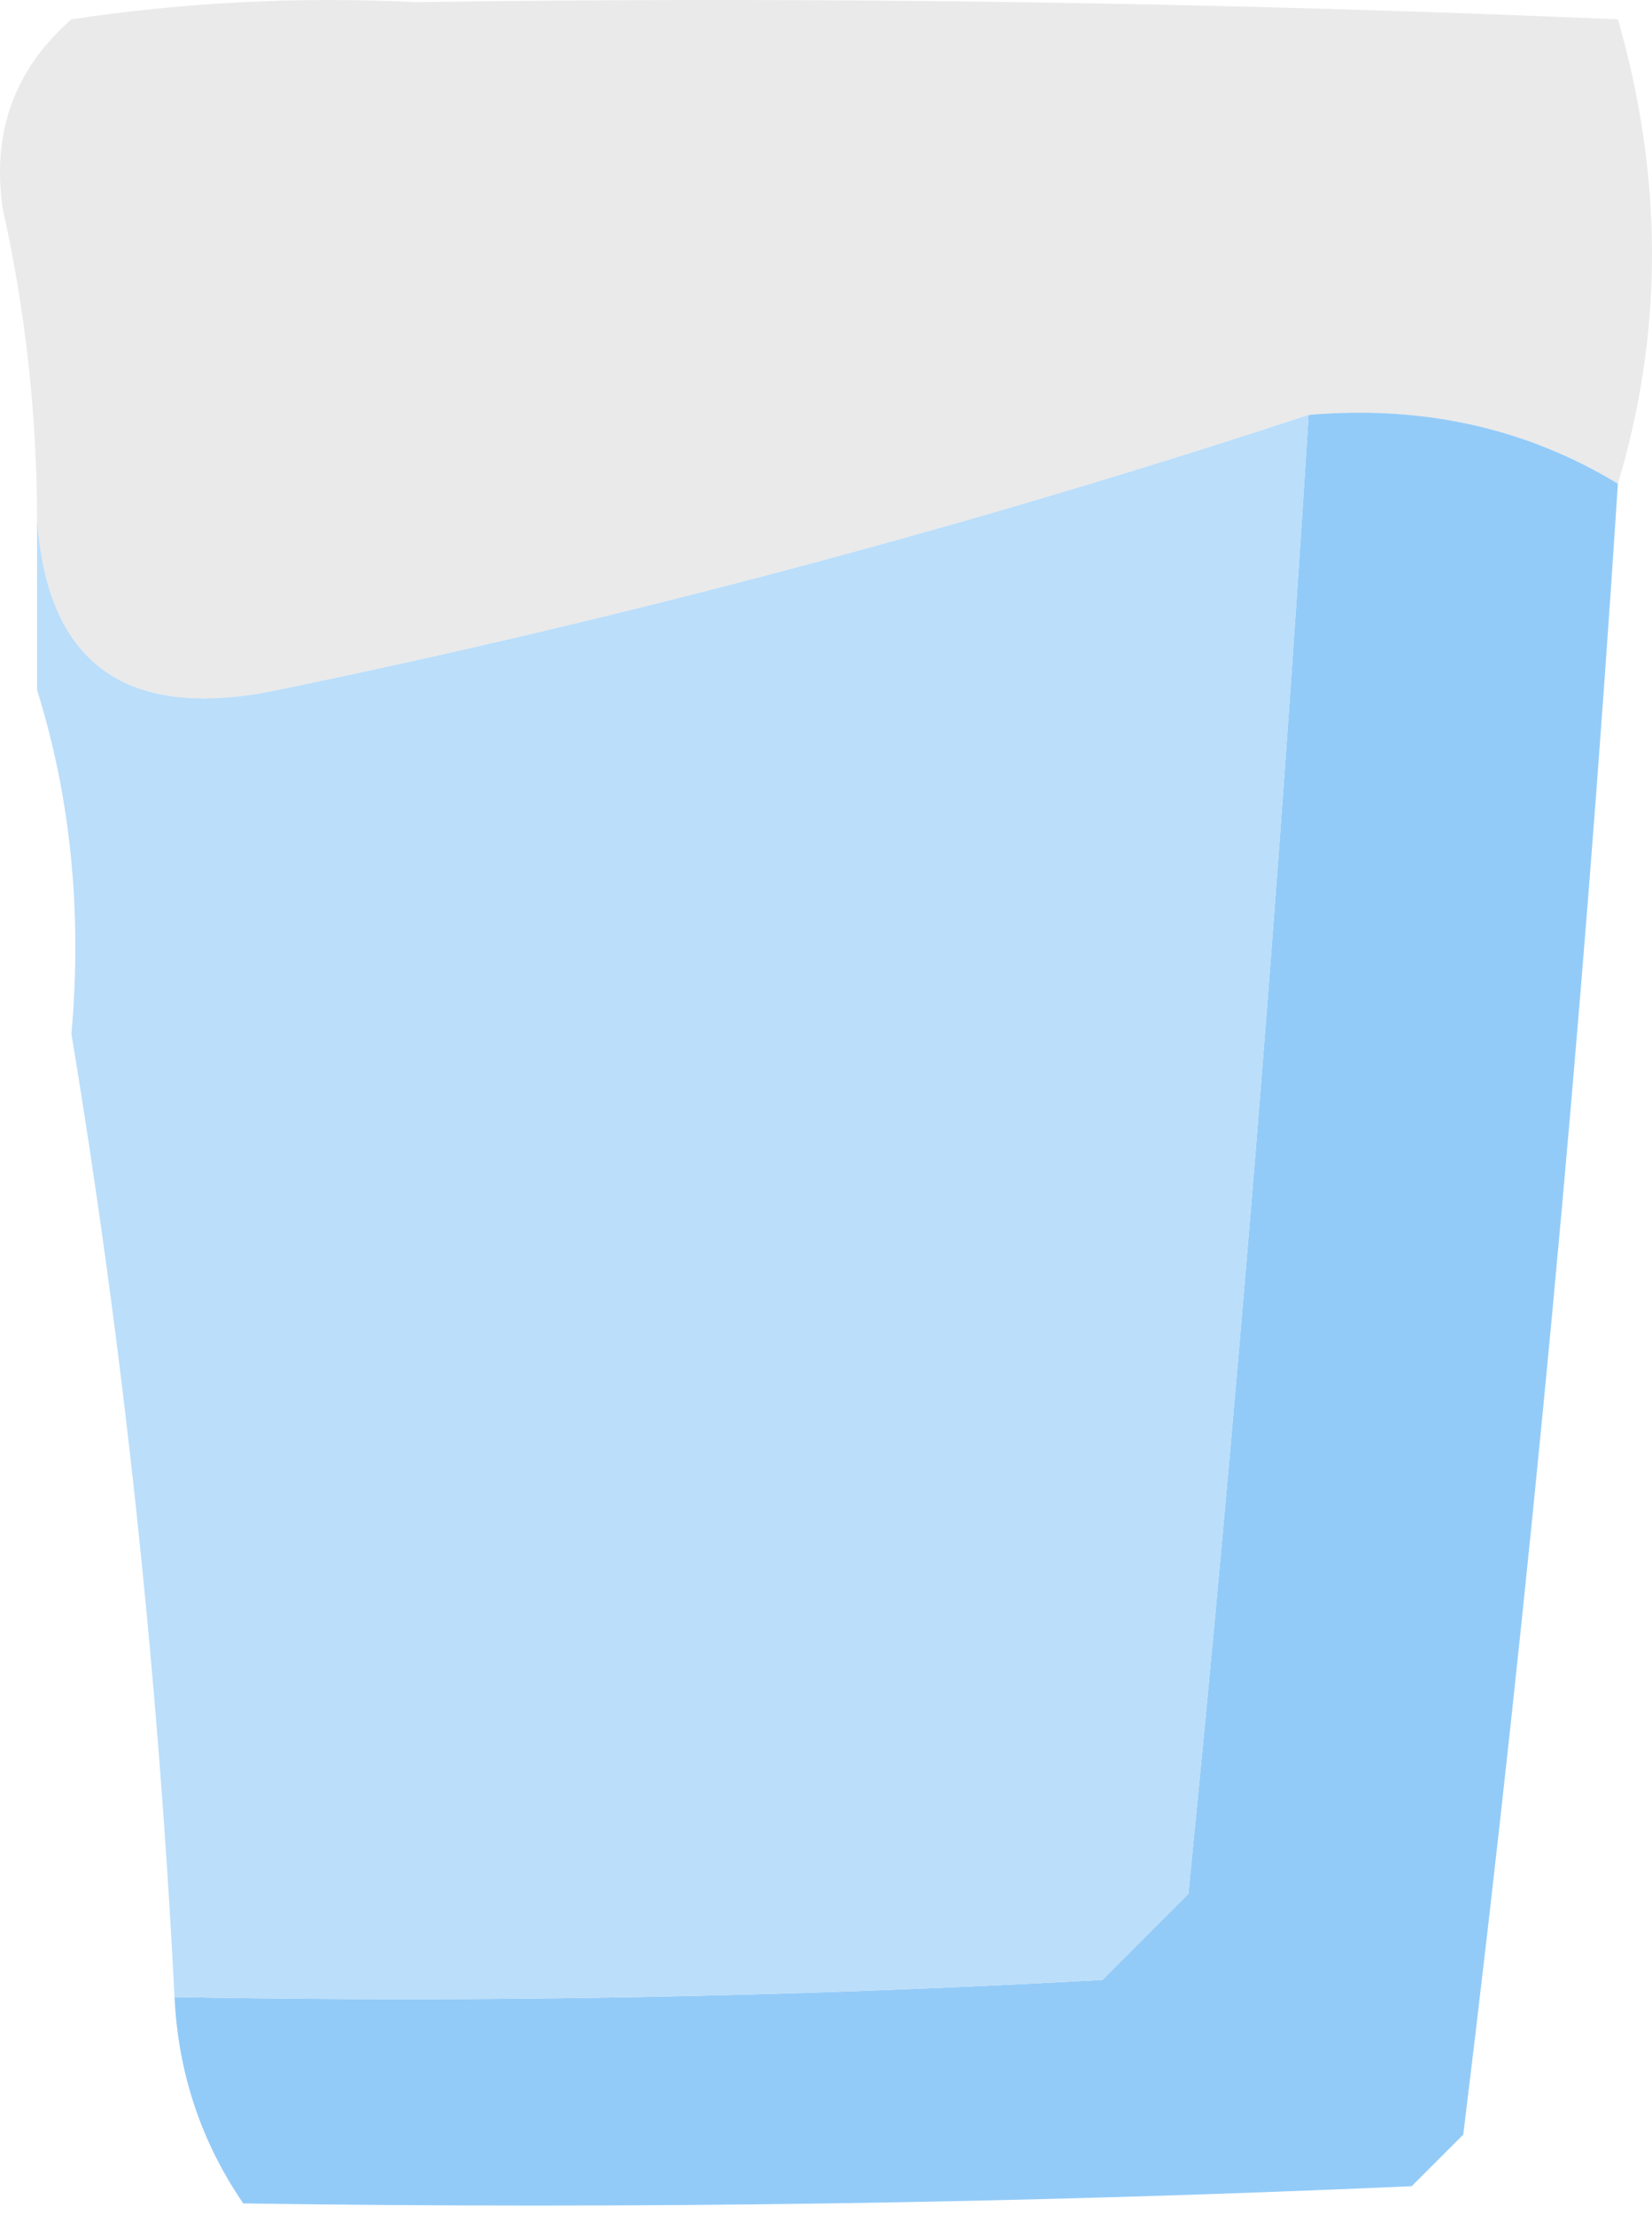 <svg width="100" height="134" viewBox="0 0 100 134" fill="none" xmlns="http://www.w3.org/2000/svg">
<path fill-rule="evenodd" clip-rule="evenodd" d="M25.127 0.13C49.406 -0.217 73.676 0.13 97.936 1.17C100.688 10.742 100.688 20.105 97.936 29.261C92.379 25.894 86.139 24.507 79.213 25.099C58.802 31.823 37.999 37.371 16.806 41.745C7.667 43.655 2.813 40.187 2.244 31.341C2.227 25.006 1.534 18.764 0.164 12.614C-0.506 7.99 0.88 4.176 4.324 1.17C11.224 0.133 18.158 -0.213 25.127 0.13Z" fill="#EAEAEA"/>
<path fill-rule="evenodd" clip-rule="evenodd" d="M79.213 25.099C86.138 24.507 92.379 25.894 97.936 29.261C95.778 62.631 92.658 95.923 88.575 129.138C87.534 130.179 86.494 131.219 85.454 132.259C61.888 133.3 38.312 133.647 14.725 133.3C12.167 129.561 10.78 125.399 10.565 120.815C29.3 121.16 48.022 120.815 66.732 119.775C68.465 118.041 70.199 116.306 71.932 114.573C74.911 84.78 77.339 54.956 79.213 25.099Z" fill="#93CBF8"/>
<path fill-rule="evenodd" clip-rule="evenodd" d="M79.213 25.099C77.339 54.956 74.911 84.78 71.932 114.573C70.199 116.306 68.465 118.041 66.732 119.774C48.022 120.815 29.3 121.16 10.565 120.815C9.555 100.983 7.475 81.563 4.324 62.553C4.975 55.183 4.281 48.248 2.244 41.745C2.244 38.278 2.244 34.81 2.244 31.342C2.813 40.187 7.667 43.655 16.805 41.745C37.999 37.372 58.802 31.823 79.213 25.099Z" fill="#BBDEFA"/>
</svg>
